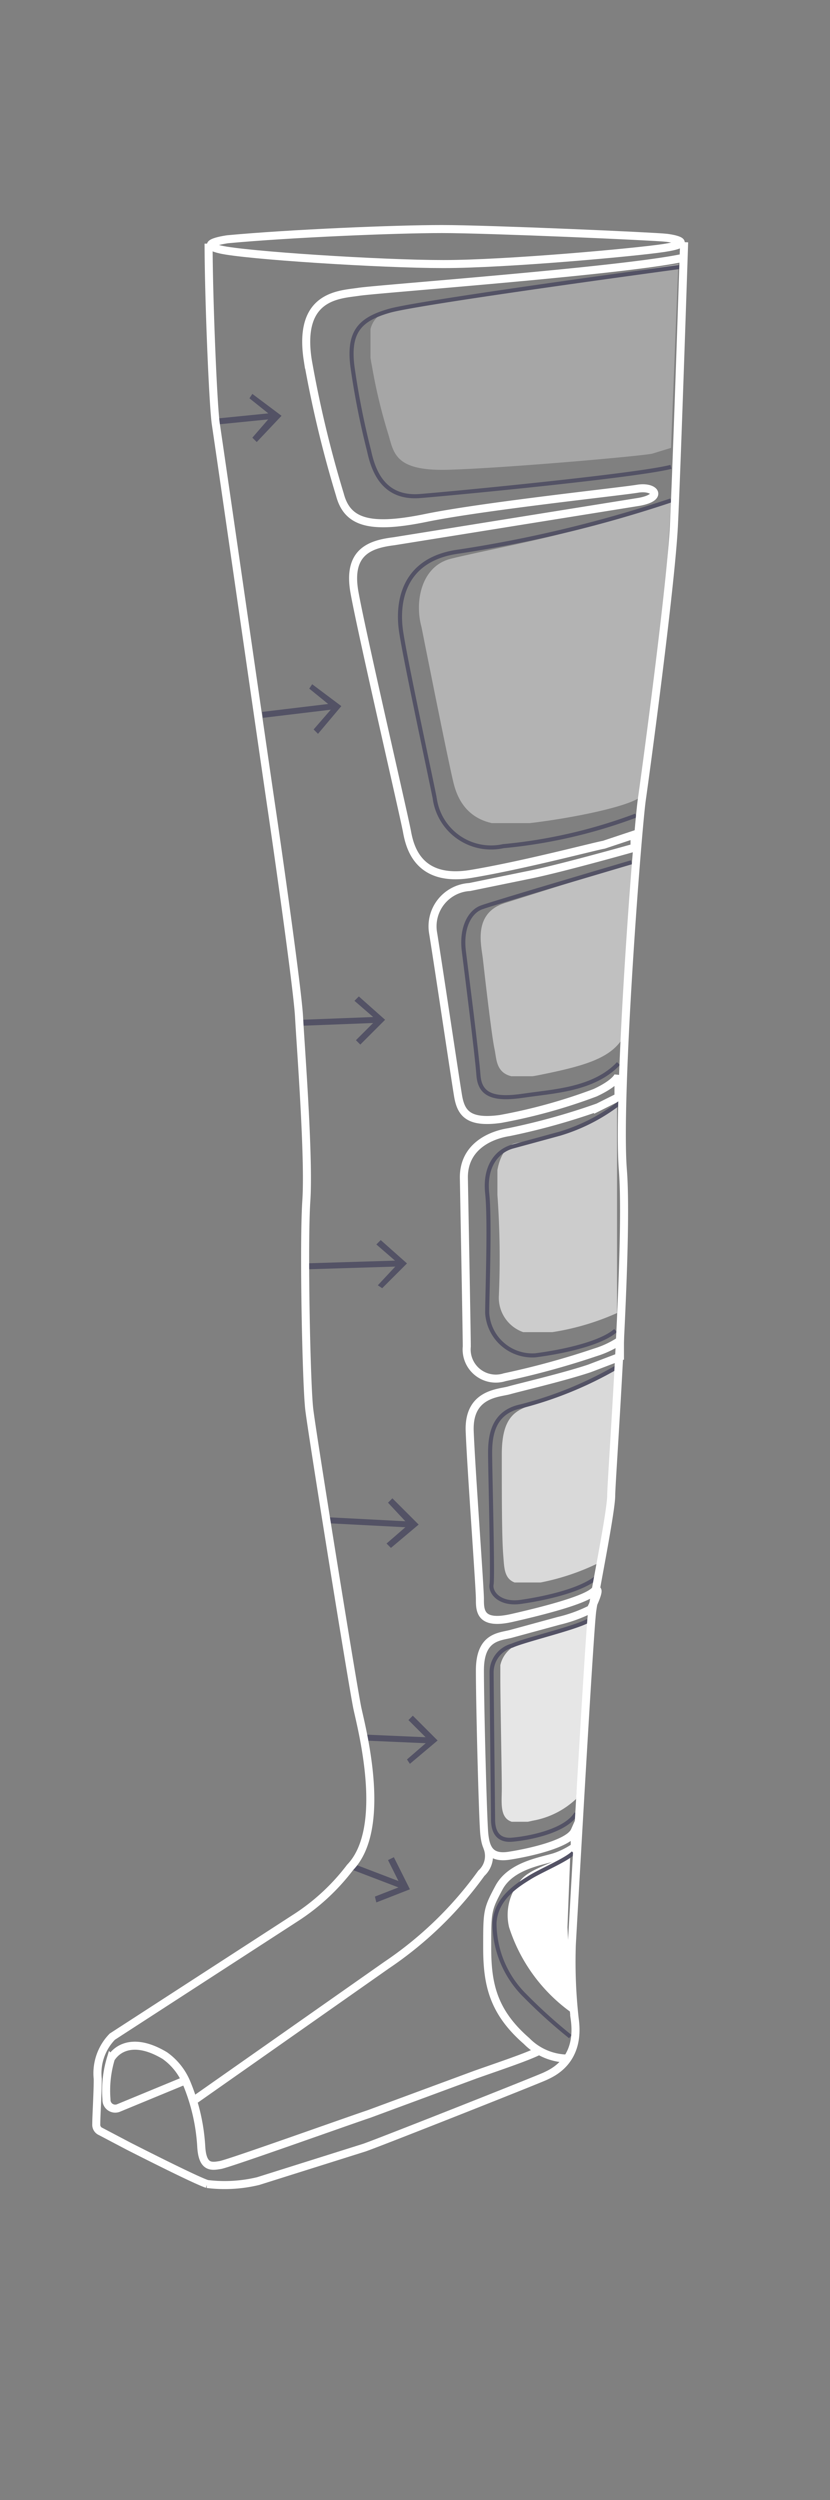 <svg xmlns="http://www.w3.org/2000/svg" xmlns:xlink="http://www.w3.org/1999/xlink" width="274.977" height="828.12" viewBox="0 0 274.977 828.12">
  <rect x="0" y="0" width="274.977" height="828.12" fill="#808080" stroke="none"/>
  <defs>
    <clipPath id="clip-path">
      <rect id="Rectangle_53" data-name="Rectangle 53" width="274.977" height="828.12" fill="none"/>
    </clipPath>
    <clipPath id="clip-path-2">
      <rect id="Rectangle_46" data-name="Rectangle 46" width="33.828" height="206.402" fill="none"/>
    </clipPath>
    <clipPath id="clip-path-4">
      <rect id="Rectangle_48" data-name="Rectangle 48" width="49.776" height="224.862" fill="none"/>
    </clipPath>
    <clipPath id="clip-path-6">
      <rect id="Rectangle_50" data-name="Rectangle 50" width="15.948" height="202.439" fill="none"/>
    </clipPath>
    <clipPath id="clip-path-8">
      <rect id="Rectangle_52" data-name="Rectangle 52" width="35.761" height="199.056" fill="none"/>
    </clipPath>
    <clipPath id="clip-path-11">
      <rect id="Rectangle_55" data-name="Rectangle 55" width="102.452" height="68.285" fill="none"/>
    </clipPath>
    <clipPath id="clip-path-13">
      <rect id="Rectangle_57" data-name="Rectangle 57" width="83.605" height="106.415" fill="none"/>
    </clipPath>
    <clipPath id="clip-path-15">
      <rect id="Rectangle_59" data-name="Rectangle 59" width="50.743" height="70.895" fill="none"/>
    </clipPath>
    <clipPath id="clip-path-17">
      <rect id="Rectangle_61" data-name="Rectangle 61" width="40.111" height="74.954" fill="none"/>
    </clipPath>
    <clipPath id="clip-path-19">
      <rect id="Rectangle_63" data-name="Rectangle 63" width="38.661" height="71.378" fill="none"/>
    </clipPath>
    <clipPath id="clip-path-21">
      <rect id="Rectangle_65" data-name="Rectangle 65" width="29.479" height="66.545" fill="none"/>
    </clipPath>
  </defs>
  <g id="how-it-works-01" transform="translate(137.488 414.06)">
    <g id="Group_90" data-name="Group 90" transform="translate(-137.488 -414.06)">
      <g id="Group_70" data-name="Group 70" clip-path="url(#clip-path)">
        <g id="Group_60" data-name="Group 60" transform="translate(395.793 70.073)" opacity="0.8">
          <g id="Group_59" data-name="Group 59" clip-path="url(#clip-path-2)">
            <g id="Group_58" data-name="Group 58" clip-path="url(#clip-path-2)">
              <path id="Path_200" data-name="Path 200" d="M84.507,55.2c1.933-11.115.967-41.077,13.048-40.594s7.732,13.048,7.249,20.3c-2.416,25.613,4.349,87.954,7.249,103.418s6.766,53.159.483,68.623-9.182,14.981-13.048,13.531-12.565-45.427-14.015-66.69c-.483-4.349-7.249-61.858-.967-98.586" transform="translate(-82.091 -14.121)" fill="#fff"/>
            </g>
          </g>
        </g>
        <g id="Group_63" data-name="Group 63" transform="translate(463.449 79.255)" opacity="0.8">
          <g id="Group_62" data-name="Group 62" clip-path="url(#clip-path-4)">
            <g id="Group_61" data-name="Group 61" clip-path="url(#clip-path-4)">
              <path id="Path_201" data-name="Path 201" d="M107.4,37.136c2.9-14.015,11.115-24.646,22.713-19.331a29.479,29.479,0,0,1,15.464,21.264c.483,13.048-18.364,117.916-18.847,122.749s-9.182,71.04-9.665,74.906-6.766,8.215-9.665-.967A273.529,273.529,0,0,1,95.8,169.55c0-25.613,1.45-85.538,11.115-132.9" transform="translate(-96.283 -16.356)" fill="#fff"/>
            </g>
          </g>
        </g>
        <g id="Group_66" data-name="Group 66" transform="translate(418.989 376.462)" opacity="0.8">
          <g id="Group_65" data-name="Group 65" clip-path="url(#clip-path-6)">
            <g id="Group_64" data-name="Group 64" clip-path="url(#clip-path-6)">
              <path id="Path_202" data-name="Path 202" d="M86.7,85.726c0-4.833.966-7.249,2.9-7.732s6.282,0,8.7,11.6c6.766,30.929,4.833,127.582,2.416,154.644s-3.866,30.929-4.833,34.312-4.349,2.9-3.866-2.416,0-90.853-.967-114.05-3.866-75.389-3.866-75.389" transform="translate(-86.7 -77.994)" fill="#fff"/>
            </g>
          </g>
        </g>
        <g id="Group_69" data-name="Group 69" transform="translate(453.784 385.644)" opacity="0.8">
          <g id="Group_68" data-name="Group 68" clip-path="url(#clip-path-8)">
            <g id="Group_67" data-name="Group 67" clip-path="url(#clip-path-8)">
              <path id="Path_203" data-name="Path 203" d="M107.314,132.992c1.45-17.4,3.383-42.044,3.866-45.91s3.866-7.732,7.732-7.249a11.115,11.115,0,0,1,10.632,10.632,396.758,396.758,0,0,1-7.249,77.322c-5.316,25.613-15.948,70.073-17.881,78.289A179.767,179.767,0,0,0,99.582,274.1c0,4.833-4.349,7.249-4.833,1.45a241.143,241.143,0,0,1-.483-36.245c1.45-9.182,8.7-48.81,9.665-65.241l2.9-41.077" transform="translate(-94.266 -79.833)" fill="#fff"/>
            </g>
          </g>
        </g>
      </g>
      <line id="Line_28" data-name="Line 28" y1="1.933" x2="19.331" transform="translate(71.523 137.73)" fill="none" stroke="#535265" stroke-miterlimit="10" stroke-width="1.981"/>
      <path id="Path_204" data-name="Path 204" d="M19.516,42.948l-1.45-1.45,6.282-7.249L17.1,28.45,18.067,27l9.665,7.249Z" transform="translate(65.538 103.481)" fill="#535265"/>
      <line id="Line_29" data-name="Line 29" y1="2.9" x2="24.163" transform="translate(86.987 233.899)" fill="none" stroke="#535265" stroke-miterlimit="10" stroke-width="1.981"/>
      <path id="Path_205" data-name="Path 205" d="M24.1,63.331l-1.45-1.45,6.282-7.249L21.2,48.35l.967-1.45,9.665,7.249Z" transform="translate(81.252 179.751)" fill="#535265"/>
      <line id="Line_30" data-name="Line 30" y1="0.967" x2="25.13" transform="translate(100.519 337.801)" fill="none" stroke="#535265" stroke-miterlimit="10" stroke-width="1.981"/>
      <path id="Path_206" data-name="Path 206" d="M26.233,84.248l-1.45-1.45,6.766-6.766L24.3,69.75l1.45-1.45,8.7,7.732Z" transform="translate(93.133 261.769)" fill="#535265"/>
      <line id="Line_31" data-name="Line 31" y1="0.967" x2="31.412" transform="translate(101.485 418.506)" fill="none" stroke="#535265" stroke-miterlimit="10" stroke-width="1.981"/>
      <path id="Path_207" data-name="Path 207" d="M27.733,100.948l-1.45-.967,6.766-7.249L25.8,86.45,27.25,85l8.7,7.732Z" transform="translate(98.882 325.774)" fill="#535265"/>
      <line id="Line_32" data-name="Line 32" x2="28.029" y2="1.45" transform="translate(108.251 503.56)" fill="none" stroke="#535265" stroke-miterlimit="10" stroke-width="1.981"/>
      <path id="Path_208" data-name="Path 208" d="M27.95,119.131l-1.45-1.45,7.249-6.282-6.766-7.249,1.45-1.45,8.7,8.7Z" transform="translate(101.565 393.612)" fill="#535265"/>
      <line id="Line_33" data-name="Line 33" x2="22.23" y2="0.967" transform="translate(120.816 575.567)" fill="none" stroke="#535265" stroke-miterlimit="10" stroke-width="1.981"/>
      <path id="Path_209" data-name="Path 209" d="M28.867,133.548,27.9,132.1l7.249-6.282-6.766-6.766,1.45-1.45,8.215,8.216Z" transform="translate(106.93 450.718)" fill="#535265"/>
      <line id="Line_34" data-name="Line 34" x2="16.431" y2="6.282" transform="translate(117.433 618.577)" fill="none" stroke="#535265" stroke-miterlimit="10" stroke-width="1.981"/>
      <path id="Path_210" data-name="Path 210" d="M26.183,142.281l-.483-1.933,8.7-3.383-4.349-8.7,1.933-.966L37.3,137.932Z" transform="translate(98.499 487.894)" fill="#535265"/>
      <g id="Group_89" data-name="Group 89" clip-path="url(#clip-path)">
        <g id="Group_73" data-name="Group 73" transform="translate(122.749 87.471)" opacity="0.3">
          <g id="Group_72" data-name="Group 72" clip-path="url(#clip-path-11)">
            <g id="Group_71" data-name="Group 71" clip-path="url(#clip-path-11)">
              <path id="Path_211" data-name="Path 211" d="M127.745,18.1C92.466,23.9,34.958,32.115,30.609,34.048s-6.766,5.8-4.349,17.881a176.387,176.387,0,0,0,5.316,22.23c1.933,6.282,1.933,12.565,19.814,12.082s62.341-4.349,67.657-5.316l6.282-1.933Z" transform="translate(-25.776 -18.1)" fill="#fff"/>
            </g>
          </g>
        </g>
        <g id="Group_76" data-name="Group 76" transform="translate(138.697 166.243)" opacity="0.4">
          <g id="Group_75" data-name="Group 75" clip-path="url(#clip-path-13)">
            <g id="Group_74" data-name="Group 74" clip-path="url(#clip-path-13)">
              <path id="Path_212" data-name="Path 212" d="M112.229,34.4,80.817,43.582c-11.115,3.383-31.9,7.249-41.561,9.665S27.175,67.262,29.591,75.961c0,0,8.7,43.977,10.632,51.709S47.472,142.651,61.97,141.2s34.312-5.316,39.628-8.7,10.632-98.1,10.632-98.1" transform="translate(-28.625 -34.4)" fill="#fff"/>
            </g>
          </g>
        </g>
        <g id="Group_79" data-name="Group 79" transform="translate(158.994 285.609)" opacity="0.5">
          <g id="Group_78" data-name="Group 78" clip-path="url(#clip-path-15)">
            <g id="Group_77" data-name="Group 77" clip-path="url(#clip-path-15)">
              <path id="Path_213" data-name="Path 213" d="M83.932,59.1,40.922,72.631C30.29,76.014,33.19,86.646,33.673,91s2.9,25.613,3.866,29.962,0,11.6,14.5,8.7,23.2-5.316,27.546-11.6S84.416,59.1,84.416,59.1" transform="translate(-32.707 -59.1)" fill="#fff"/>
            </g>
          </g>
        </g>
        <g id="Group_82" data-name="Group 82" transform="translate(164.793 366.314)" opacity="0.6">
          <g id="Group_81" data-name="Group 81" clip-path="url(#clip-path-17)">
            <g id="Group_80" data-name="Group 80" clip-path="url(#clip-path-17)">
              <path id="Path_214" data-name="Path 214" d="M74.461,75.8a91.339,91.339,0,0,1-19.814,9.665c-7.732,2.416-12.082,1.933-14.981,2.9S32.9,95.131,34.35,105.279a291.9,291.9,0,0,1,.483,33.345,12.082,12.082,0,0,0,14.5,12.565,83.6,83.6,0,0,0,24.646-6.766V76.283" transform="translate(-34.35 -75.8)" fill="#fff"/>
            </g>
          </g>
        </g>
        <g id="Group_85" data-name="Group 85" transform="translate(166.243 452.818)" opacity="0.7">
          <g id="Group_84" data-name="Group 84" clip-path="url(#clip-path-19)">
            <g id="Group_83" data-name="Group 83" clip-path="url(#clip-path-19)">
              <path id="Path_215" data-name="Path 215" d="M73.061,93.7A115.5,115.5,0,0,1,46,105.782c-6.766,1.933-11.6,3.866-11.6,16.914s0,27.546.483,33.345,0,11.115,11.6,9.182a77.324,77.324,0,0,0,20.3-6.766l3.383-17.881Z" transform="translate(-34.4 -93.7)" fill="#fff"/>
            </g>
          </g>
        </g>
        <g id="Group_88" data-name="Group 88" transform="translate(165.759 536.906)" opacity="0.8">
          <g id="Group_87" data-name="Group 87" clip-path="url(#clip-path-21)">
            <g id="Group_86" data-name="Group 86" clip-path="url(#clip-path-21)">
              <path id="Path_216" data-name="Path 216" d="M63.96,111.1c-2.416,1.45-16.914,5.316-21.747,7.249a9.665,9.665,0,0,0-7.732,11.6c0,8.215.483,30.446.483,36.728s-1.45,13.531,10.149,10.632a28.03,28.03,0,0,0,14.5-7.249Z" transform="translate(-34.48 -111.1)" fill="#fff"/>
            </g>
          </g>
        </g>
        <path id="Path_217" data-name="Path 217" d="M55.577,127c-6.282,3.866-14.015,5.316-16.914,9.665a17.4,17.4,0,0,0-3.383,14.981,55.575,55.575,0,0,0,20.3,28.029c.483,0-.967-28.029-.967-28.029Z" transform="translate(133.379 486.745)" fill="#fff"/>
        <path id="Path_218" data-name="Path 218" d="M19.987,19.083C40.767,17.15,75.562,15.7,91.027,15.7s70.556,2.416,74.423,2.9,8.7,1.933-.967,3.383S112.29,27.3,91.51,27.3s-65.724-2.9-73.939-4.833S19.987,19.083,19.987,19.083Z" transform="translate(55.402 60.172)" fill="none" stroke="#fff" stroke-miterlimit="10" stroke-width="2.658"/>
        <path id="Path_219" data-name="Path 219" d="M145.227,17.7c-21.264,4.349-100.519,10.149-106.8,11.115s-20.3.967-16.914,22.713a375.984,375.984,0,0,0,10.632,44.46c2.416,9.182,9.665,11.6,28.512,7.732s64.274-8.7,70.073-9.665,8.7,2.9.483,4.349L50.024,111.453c-7.732.967-15.464,3.383-13.048,16.914s16.431,73.939,17.4,79.255,3.866,16.914,21.264,14.015,41.077-9.182,43.977-9.665l10.149-3.383v4.349S104.15,220.187,94,222.12l-18.847,3.866a13.048,13.048,0,0,0-12.082,15.464c1.933,12.082,7.249,47.843,8.215,53.642s3.383,9.182,14.015,7.732a180.739,180.739,0,0,0,31.412-8.7c7.249-3.383,7.732-5.8,7.732-5.8v7.249l-6.766,3.383A220.841,220.841,0,0,1,88.2,307.175c-6.282.967-14.981,4.833-14.981,14.981,0,0,.967,51.709.967,56.059a9.665,9.665,0,0,0,12.565,10.149,267.739,267.739,0,0,0,29.962-8.216,31.411,31.411,0,0,0,8.215-3.866V381.6l-10.149,3.866c-8.7,2.9-23.2,6.282-26.579,7.249s-13.531.967-13.048,13.531,3.383,51.709,3.383,55.575,0,8.7,10.632,6.282,23.68-5.8,27.063-8.7-.967,5.8-.967,5.8a47.843,47.843,0,0,1-10.632,3.866l-15.948,4.349c-3.866.967-10.149.967-10.149,12.082s.967,49.293,1.45,54.125,1.933,8.215,8.215,7.249,19.814-3.866,21.747-8.216v5.316a26.091,26.091,0,0,1-6.766,3.383c-4.833,1.45-14.5,2.9-18.364,10.149s-3.866,7.732-3.866,19.814S82.886,598.582,94,608.248a19.33,19.33,0,0,0,13.048,5.8" transform="translate(80.457 67.838)" fill="none" stroke="#fff" stroke-miterlimit="10" stroke-width="2.658"/>
        <path id="Path_220" data-name="Path 220" d="M129.933,84.507c-11.115,2.9-71.04,8.7-83.121,9.665S31.347,85.957,29.9,79.191a261.934,261.934,0,0,1-5.316-26.579C22.648,40.047,26.515,35.7,36.663,32.8s96.169-14.5,96.169-14.5" transform="translate(92.368 70.137)" fill="none" stroke="#535265" stroke-miterlimit="10" stroke-width="1.353"/>
        <path id="Path_221" data-name="Path 221" d="M117.206,34.3A420.434,420.434,0,0,1,47.133,51.214C28.285,53.631,26.352,68.128,27.8,77.794s9.182,45.427,11.115,55.092A18.847,18.847,0,0,0,61.63,148.833a169.628,169.628,0,0,0,43.977-10.149" transform="translate(105.095 131.459)" fill="none" stroke="#535265" stroke-miterlimit="10" stroke-width="1.353"/>
        <path id="Path_222" data-name="Path 222" d="M87.524,59.1S41.614,72.631,37.748,74.081s-6.766,6.766-5.8,14.5,4.349,34.312,4.833,41.077,5.316,8.215,14.981,6.766,23.2-1.933,31.412-10.632" transform="translate(121.729 226.509)" fill="none" stroke="#535265" stroke-miterlimit="10" stroke-width="1.353"/>
        <path id="Path_223" data-name="Path 223" d="M77.968,75.5a60.893,60.893,0,0,1-20.3,10.632L41.723,90.481c-4.833,1.45-9.182,6.282-8.215,15.464s0,33.345,0,39.628a14.981,14.981,0,0,0,15.948,14.015c11.115-1.45,22.23-4.349,26.579-8.215" transform="translate(127.902 289.364)" fill="none" stroke="#535265" stroke-miterlimit="10" stroke-width="1.353"/>
        <path id="Path_224" data-name="Path 224" d="M75.644,93.7a125.648,125.648,0,0,1-31.9,13.048c-9.182,1.933-10.149,9.665-10.149,15.464s.967,40.594.483,43.494,2.9,6.766,9.665,5.8,18.847-3.383,24.646-7.732" transform="translate(128.776 359.118)" fill="none" stroke="#535265" stroke-miterlimit="10" stroke-width="1.353"/>
        <path id="Path_225" data-name="Path 225" d="M65.6,111.1c-4.349,2.416-20.78,6.282-25.13,8.216a9.182,9.182,0,0,0-6.766,8.7c0,4.833.483,46.393.483,48.81s.483,7.249,6.282,6.766,17.881-2.9,21.264-8.7" transform="translate(129.16 425.806)" fill="none" stroke="#535265" stroke-miterlimit="10" stroke-width="1.353"/>
        <path id="Path_226" data-name="Path 226" d="M60,127c-2.416,2.416-10.632,5.8-14.5,8.215S34.383,141.981,33.9,150.2a33.831,33.831,0,0,0,10.152,24.166A172.978,172.978,0,0,0,59.03,187.891" transform="translate(129.926 486.745)" fill="none" stroke="#535265" stroke-miterlimit="10" stroke-width="1.353"/>
        <path id="Path_227" data-name="Path 227" d="M110.053,126.6a7.732,7.732,0,0,1-1.933,8.7,123.715,123.715,0,0,1-31.412,30.446L13.4,210.2" transform="translate(51.357 485.211)" fill="none" stroke="#fff" stroke-miterlimit="10" stroke-width="2.658"/>
        <path id="Path_228" data-name="Path 228" d="M150.438,142.051c-3.866,1.933-12.565,4.833-20.78,7.732L94.38,162.831c-7.249,2.416-46.393,16.431-49.293,16.914s-5.8.967-6.282-5.8a64.274,64.274,0,0,0-4.833-21.264,20.779,20.779,0,0,0-7.249-9.182c-9.665-5.8-15.464-2.9-17.881.967A36.728,36.728,0,0,0,7.392,158a2.9,2.9,0,0,0,3.866,2.9l22.23-9.182" transform="translate(27.886 537.417)" fill="none" stroke="#fff" stroke-miterlimit="10" stroke-width="2.658"/>
        <path id="Path_229" data-name="Path 229" d="M43.818,17.083c0,16.914,1.45,53.642,2.416,59.925S62.665,190.575,64.6,203.623s8.7,60.408,9.182,69.59S77.163,319.606,76.2,334.1s0,60.891.967,69.107,14.5,92.3,15.948,99.069,10.149,39.627-2.416,52.676A70.556,70.556,0,0,1,72.33,571.87L11.922,611.014A17.4,17.4,0,0,0,7.09,625.028c0,4.833-.483,12.081-.483,14.981a2.416,2.416,0,0,0,1.45,2.416l9.182,4.833s21.747,11.115,26.1,12.565a47.36,47.36,0,0,0,16.914-.967l35.278-11.115c6.766-2.416,57.992-22.714,59.925-23.68s11.6-4.833,9.665-18.847a169.155,169.155,0,0,1-.967-24.646s5.8-103.9,6.766-110.667,6.282-32.862,6.282-38.178,5.8-83.121,3.866-107.768,4.833-112.6,6.282-122.749,9.665-71.04,10.632-90.854S201.362,16.6,201.362,16.6" transform="translate(25.289 63.622)" fill="none" stroke="#fff" stroke-miterlimit="10" stroke-width="2.658"/>
        <path id="Path_230" data-name="Path 230" d="M125.923,13.083S147.186,157.1,147.67,164.828s7.732,54.609,7.249,66.69a422.834,422.834,0,0,0,3.383,47.843c1.45,10.632,9.182,46.876,9.665,57.991s5.316,149.812,5.316,158.994,4.349,51.709-16.914,71.523a410.777,410.777,0,0,1-67.657,47.36L68.9,622.961c-2.9.967-8.215,3.866-2.9,10.632a41.561,41.561,0,0,0,14.015,13.048,78.777,78.777,0,0,0,37.695,4.349,106.318,106.318,0,0,0,37.211-13.048,133.854,133.854,0,0,1,41.561-9.665c23.68-2.416,30.446-16.431,29.962-27.063s-4.833-38.661-5.8-43.01-.966-31.9,1.933-41.561,15.948-57.508,17.881-71.523,13.048-76.356,9.665-102.452a537.888,537.888,0,0,1-2.9-75.389c.483-4.833,18.847-104.868,19.33-110.184S282.5,12.6,282.5,12.6" transform="translate(244.257 48.291)" fill="none" stroke="#535265" stroke-miterlimit="10" stroke-width="1.353"/>
        <path id="Path_231" data-name="Path 231" d="M72.927,602.235l46.393-29c7.732-4.833,30.929-25.613,33.828-39.144s-3.866-96.169-3.866-96.169L138.168,271.2,119.8,100.608c-6.282-59.925-7.732-72.49-7.732-77.322s0-4.833,5.316-4.833l73.939,1.933c64.757-.967,70.073-3.866,75.872-4.833s9.182-3.383,8.216,9.665-13.048,123.715-15.465,135.8-13.048,86.021-14.015,96.169,1.933,70.556,1.933,78.772-2.9,70.073-13.048,108.251-16.431,73.456-16.431,88.921a291.412,291.412,0,0,0,2.9,50.742c2.9,13.531,4.349,31.412-20.3,40.594l-37.211,11.6c-9.665,2.9-26.58,10.149-36.245,13.531a140.152,140.152,0,0,1-24.646,5.316c-3.383.483-4.833,0-5.316-6.283S92.741,614.8,85.009,607.551s-19.331-7.732-18.364,4.832" transform="translate(255.208 56.453)" fill="none" stroke="#fff" stroke-miterlimit="10" stroke-width="2.658"/>
        <line id="Line_35" data-name="Line 35" y1="55.575" x2="3.383" transform="translate(445.085 484.23)" fill="none" stroke="#535265" stroke-miterlimit="10" stroke-width="1.981"/>
        <path id="Path_232" data-name="Path 232" d="M107.048,108.982l-1.45,1.45L99.316,102.7l-7.249,6.766-.967-1.45L99.8,99.8Z" transform="translate(349.153 382.497)" fill="#535265"/>
        <line id="Line_36" data-name="Line 36" x1="0.967" y1="57.025" transform="translate(448.468 361.964)" fill="none" stroke="#535265" stroke-miterlimit="10" stroke-width="1.981"/>
        <path id="Path_233" data-name="Path 233" d="M107.531,82.715l-1.45,1.45L99.316,77.4,92.55,84.648,91.1,83.2l8.216-8.7Z" transform="translate(349.153 285.531)" fill="#535265"/>
        <line id="Line_37" data-name="Line 37" x1="0.967" y1="57.025" transform="translate(446.535 231.966)" fill="none" stroke="#535265" stroke-miterlimit="10" stroke-width="1.981"/>
        <path id="Path_234" data-name="Path 234" d="M106.748,56.3l-1.45.967L98.532,50.5,92.25,57.749,90.8,56.3l7.732-8.7Z" transform="translate(348.003 182.433)" fill="#535265"/>
        <line id="Line_38" data-name="Line 38" y1="57.508" x2="4.349" transform="translate(442.669 107.284)" fill="none" stroke="#535265" stroke-miterlimit="10" stroke-width="1.981"/>
        <path id="Path_235" data-name="Path 235" d="M107.131,30.982l-1.933,1.45L99.4,24.7,92.15,31.465l-1.45-1.45L99.4,21.8Z" transform="translate(347.62 83.551)" fill="#535265"/>
        <path id="Path_236" data-name="Path 236" d="M114.2,75.3a5.8,5.8,0,1,1-5.8-5.8,5.8,5.8,0,0,1,5.8,5.8" transform="translate(393.228 266.368)" fill="#7ccbb6"/>
        <path id="Path_237" data-name="Path 237" d="M114.2,75.3a5.8,5.8,0,1,1-5.8-5.8A5.8,5.8,0,0,1,114.2,75.3Z" transform="translate(393.228 266.368)" fill="none" stroke="#fff" stroke-miterlimit="10" stroke-width="2.223"/>
        <path id="Path_238" data-name="Path 238" d="M92,74.5a5.8,5.8,0,1,1-5.8-5.8A5.8,5.8,0,0,1,92,74.5" transform="translate(308.144 263.302)" fill="#7ccbb6"/>
        <path id="Path_239" data-name="Path 239" d="M92,74.5a5.8,5.8,0,1,1-5.8-5.8A5.8,5.8,0,0,1,92,74.5Z" transform="translate(308.144 263.302)" fill="none" stroke="#fff" stroke-miterlimit="10" stroke-width="2.223"/>
      </g>
    </g>
  </g>
</svg>
